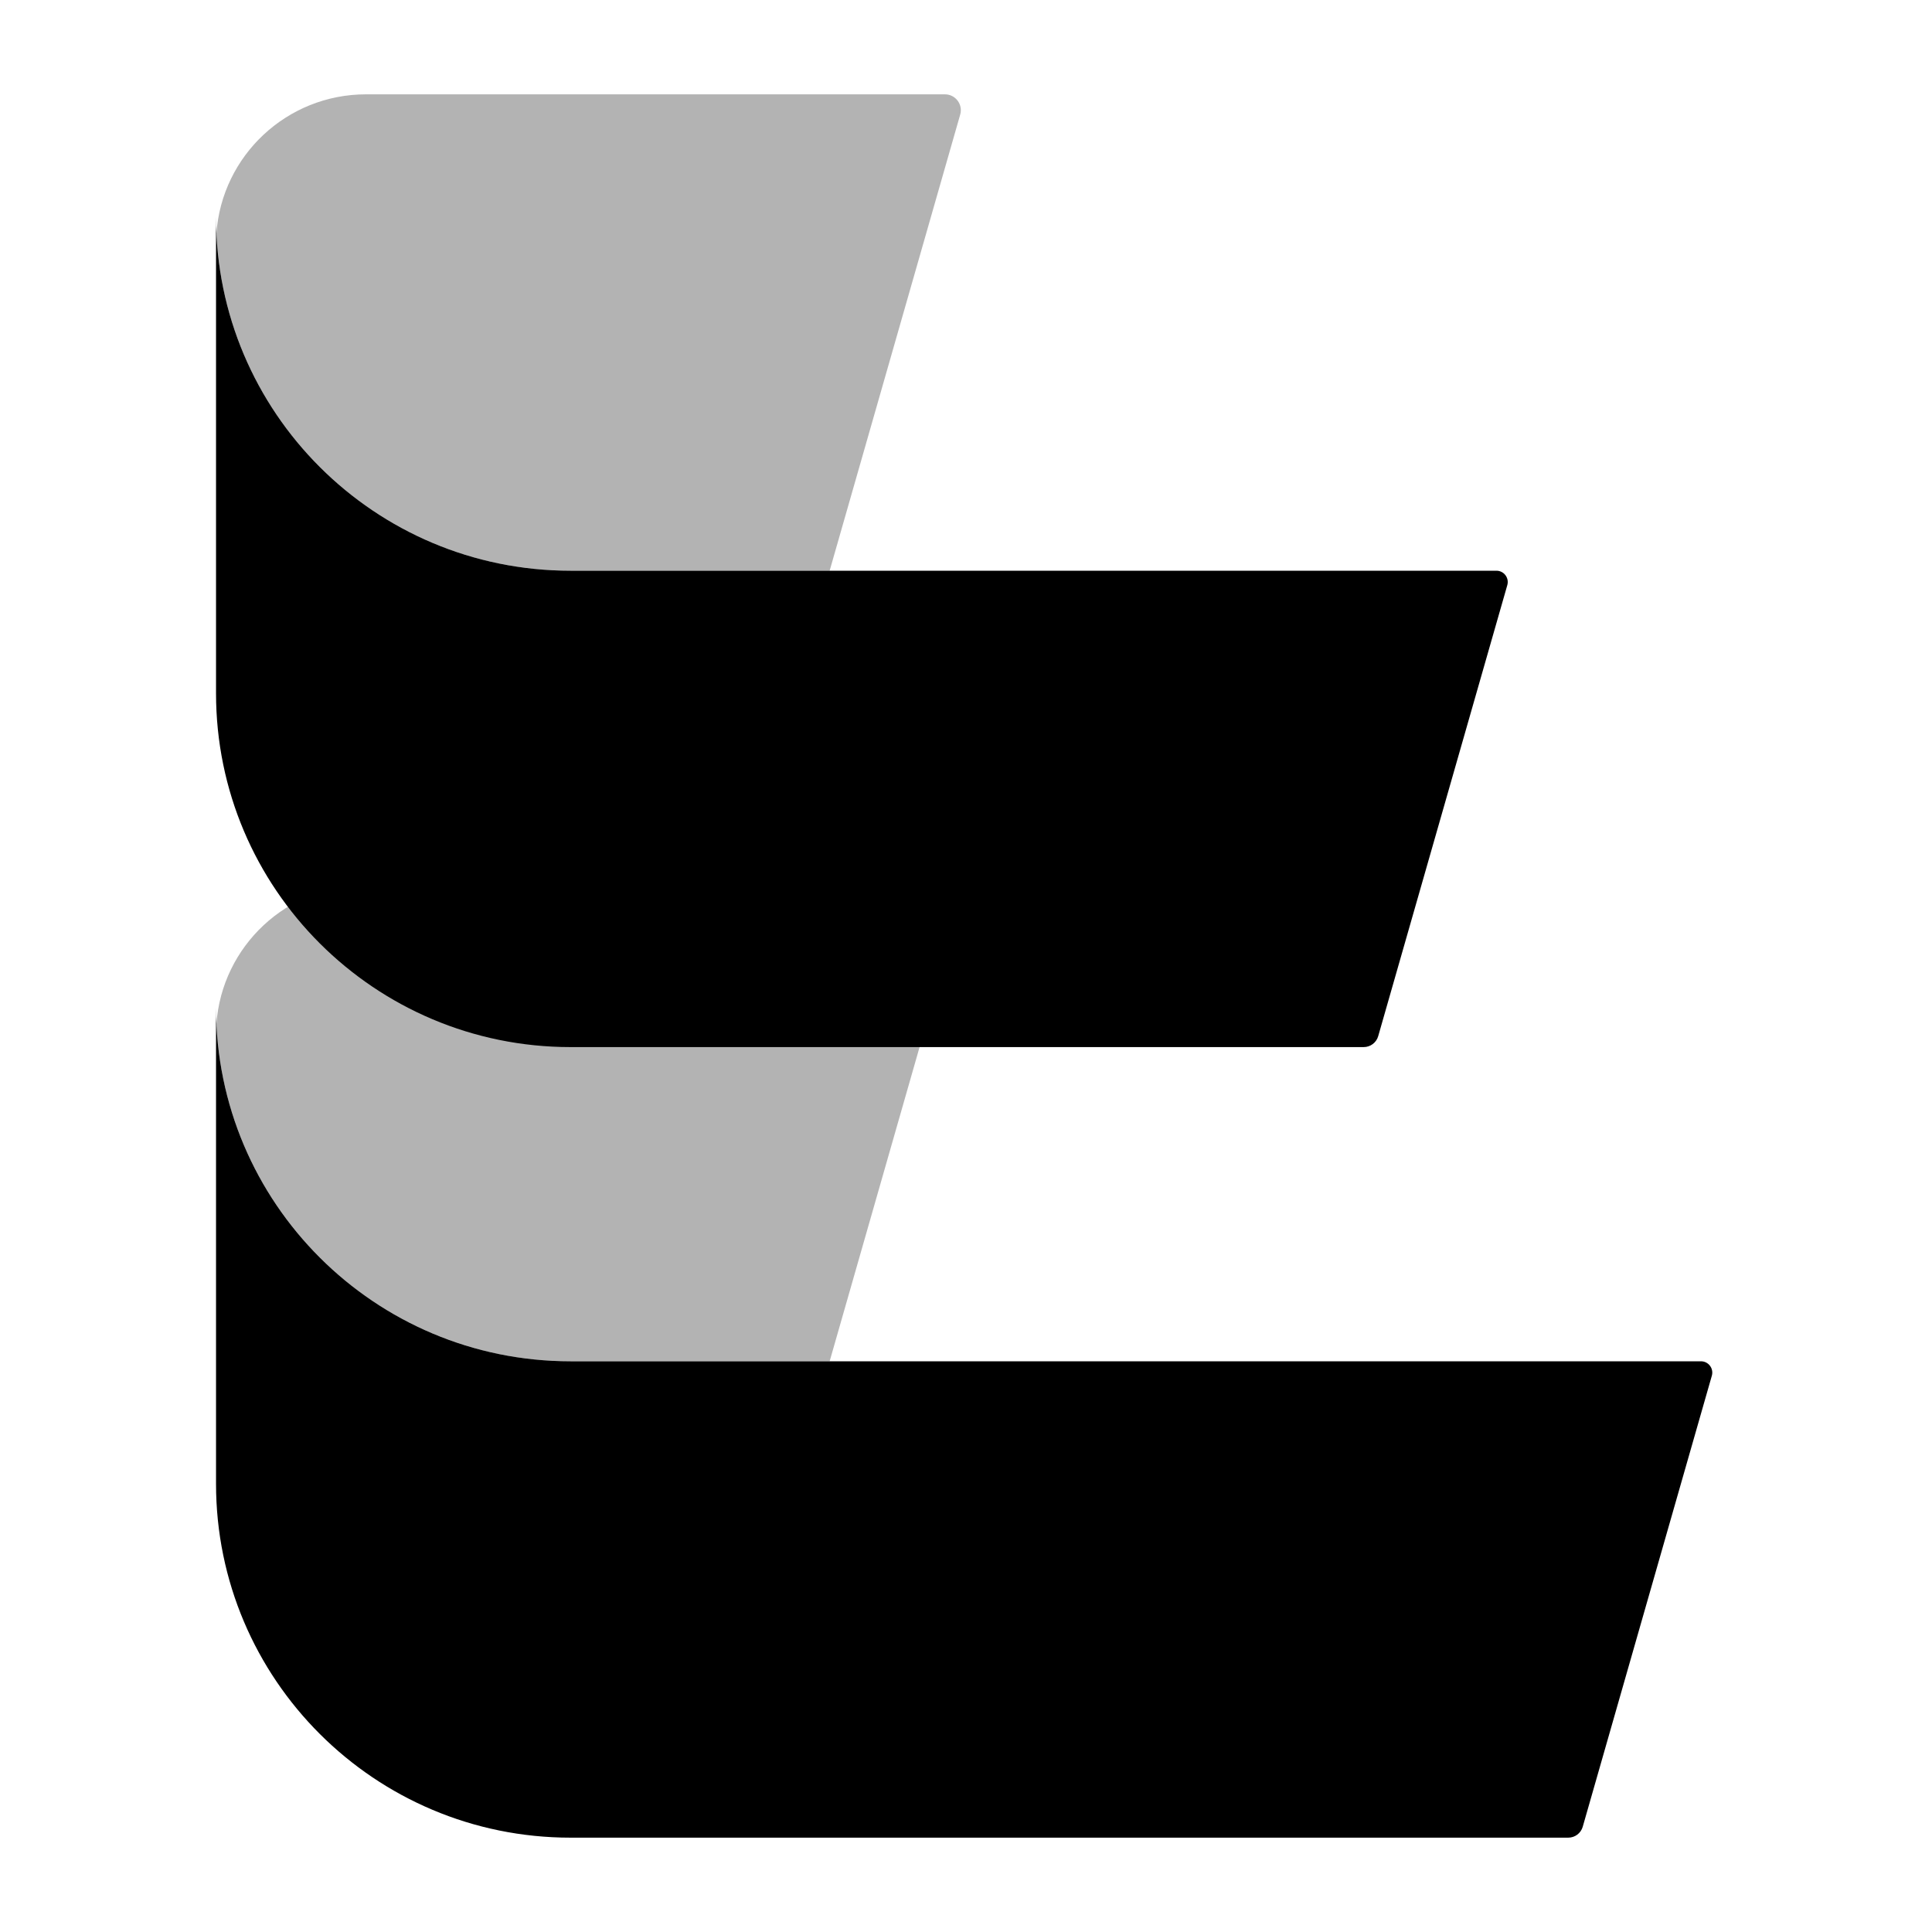 <svg xmlns="http://www.w3.org/2000/svg" xmlns:xlink="http://www.w3.org/1999/xlink" fill="none" version="1.1" width="1024" height="1024" viewBox="0 0 1024 1024"><defs><clipPath id="master_svg0_117_514"><rect x="0" y="0" width="1024" height="1024" rx="0"/></clipPath></defs><g clip-path="url(#master_svg0_117_514)"><g><path d="M500.841,469.019L194,469.019C152.007,469.019,117.619,501.517,114.701,542.691C119.277,642.22,201.567,721.509,302.409,721.509L439.728,721.509L508.929,479.75C510.468,474.374,506.432,469.019,500.841,469.019Z" fill-rule="evenodd" fill="#000000" fill-opacity="0.3"/></g><g><path d="M114.5,533.946C114.5,637.535,198.63,721.51,302.409,721.51L901.542,721.51C905.529,721.51,908.407,725.328,907.31,729.161L838.887,968.202C837.904,971.635,834.766,974,831.196,974L302.409,974C198.63,974,114.5,890.025,114.5,786.436L114.5,533.946Z" fill-rule="evenodd" fill="#000000" fill-opacity="1"/></g><g><path d="M500.841,50L194,50C152.007,50,117.619,82.498,114.701,123.672C119.277,223.201,201.567,302.49,302.409,302.49L439.728,302.49L508.929,60.731C510.468,55.354,506.432,50,500.841,50Z" fill-rule="evenodd" fill="#000000" fill-opacity="0.3"/></g><g><path d="M114.5,114.926C114.5,218.515,198.63,302.49,302.409,302.49L793.133,302.49C797.12,302.49,799.998,306.308,798.901,310.141L730.478,549.182C729.495,552.615,726.357,554.98,722.787,554.98L302.409,554.98C198.63,554.98,114.5,471.005,114.5,367.416L114.5,114.926Z" fill-rule="evenodd" fill="#000000" fill-opacity="1"/></g></g></svg>